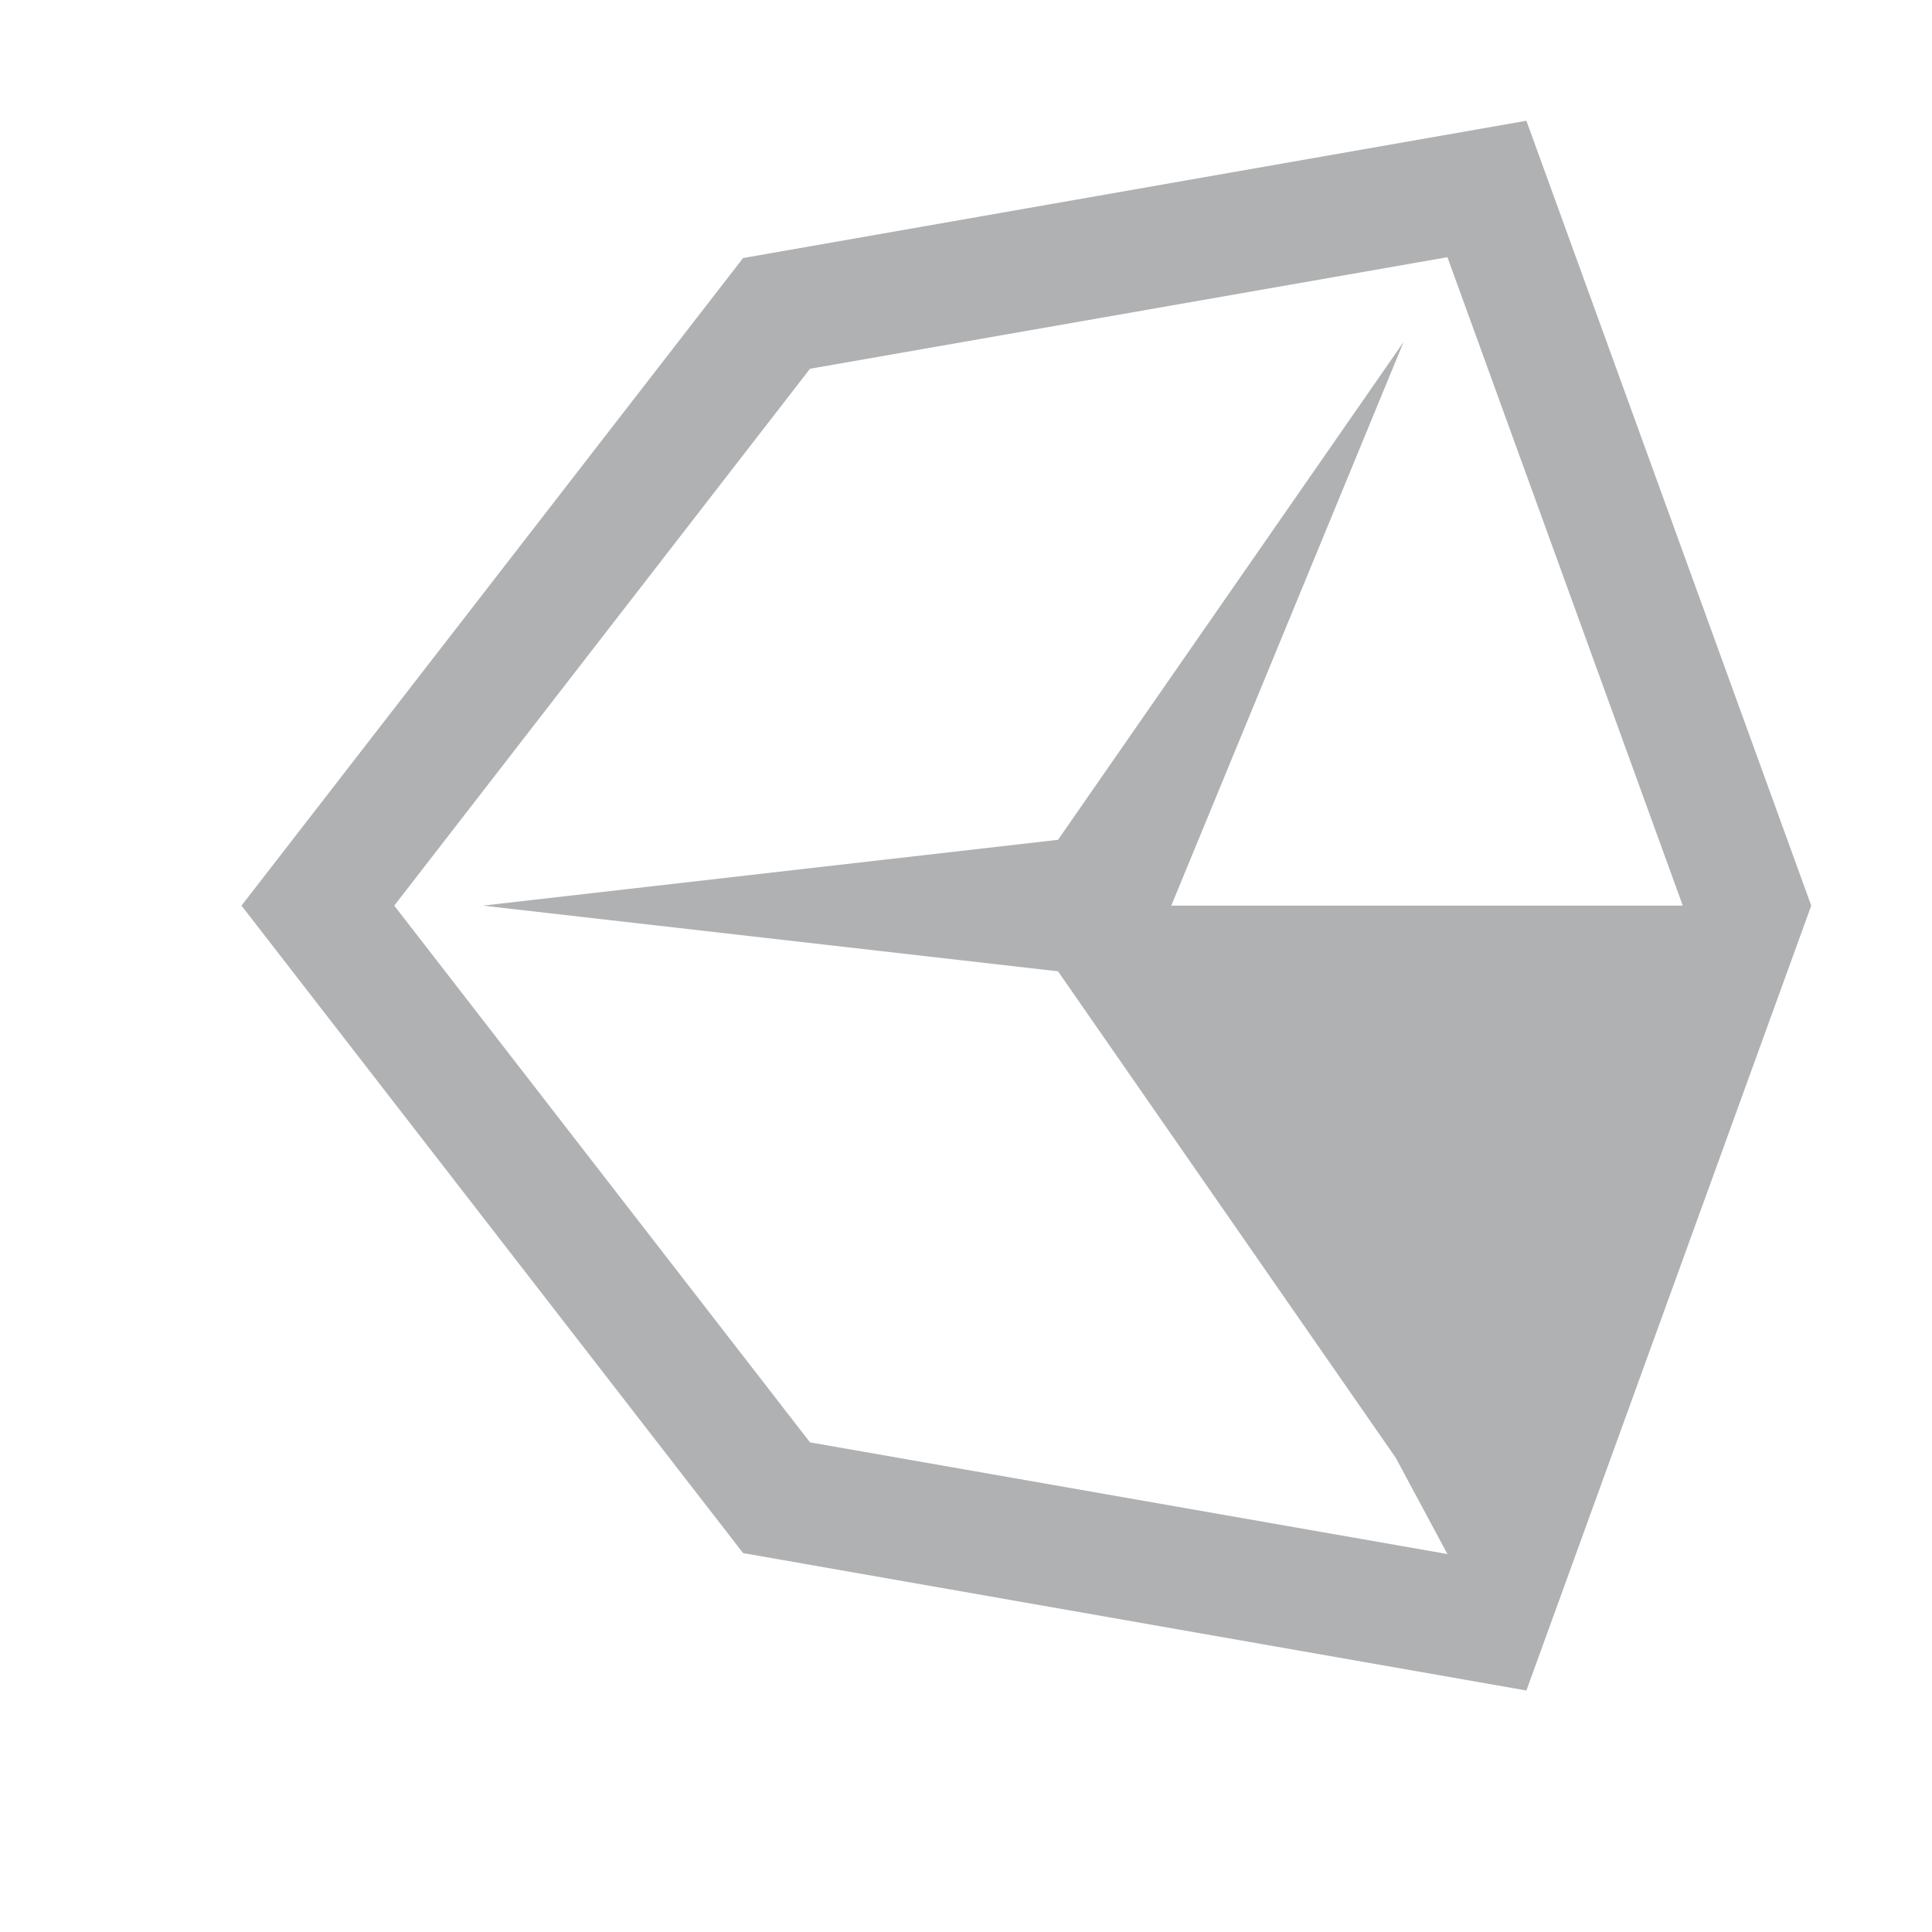 <svg xmlns="http://www.w3.org/2000/svg" width="16" height="16" viewBox="0 0 16 16">
  <g id="unityStatusProgress5_dark" fill="none" fill-rule="evenodd" stroke="none" stroke-width="1">
    <path id="Fill-2" fill="#AFB1B3" d="M6.708,11.945 L3.265,7.5 L6.708,3.054 L11.987,2.13 L13.936,7.5 L9.7,7.5 L9.7,7.5 L11.624,2.832 L8.762,6.955 L3.999,7.5 L8.762,8.044 L11.559,12.073 L11.987,12.87 L6.708,11.945 Z M12.641,1 L6.154,2.137 L2,7.5 L6.154,12.862 L12.641,14 L15,7.5 L12.641,1 Z"/>
  </g>
</svg>
